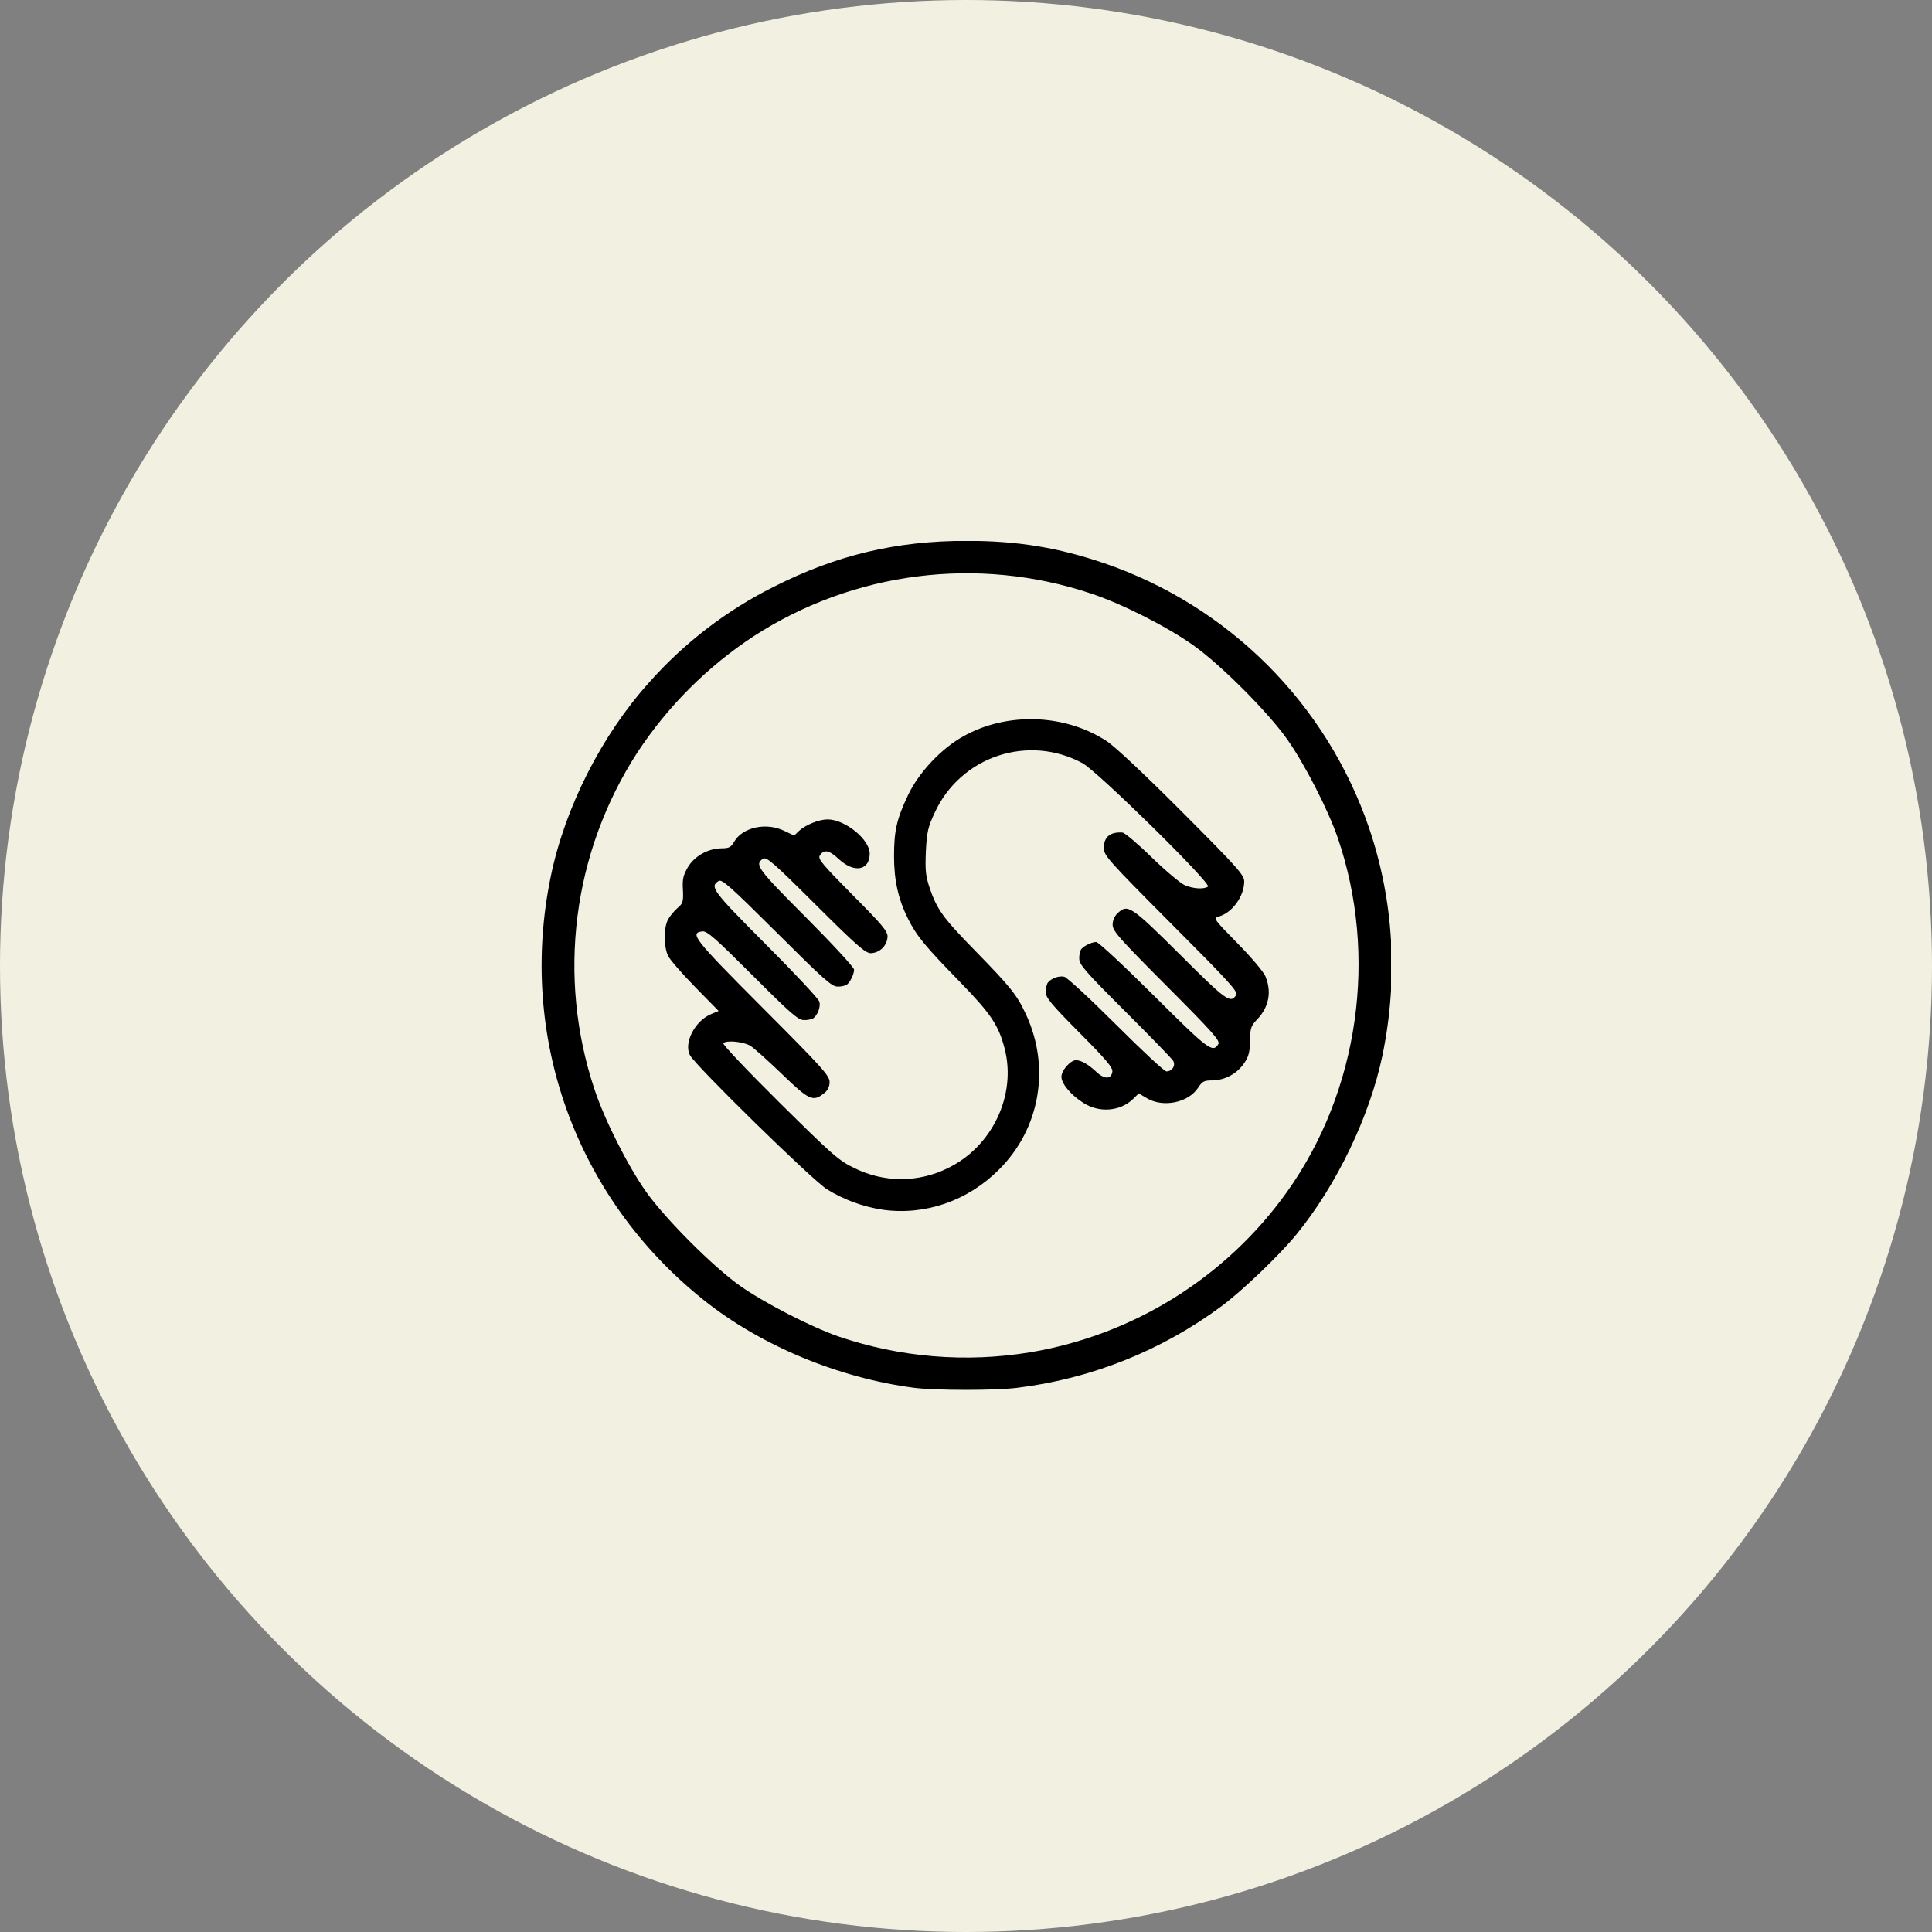 <svg width="100" height="100" viewBox="0 0 100 100" fill="none" xmlns="http://www.w3.org/2000/svg">
<rect x="0" y="0" width="100" height="100" fill="#808080" stroke="none"/>
<circle cx="50" cy="50" r="50" fill="#F2F1E1"/>
<g clip-path="url(#clip0_1_122)">
<path d="M47.328 71.835C43.404 71.326 39.364 69.643 36.422 67.288C29.797 62.002 26.79 53.652 28.509 45.359C29.246 41.779 31.165 38.011 33.623 35.297C35.433 33.26 37.615 31.588 40.053 30.37C43.29 28.73 46.384 27.993 50.036 27.993C52.657 27.993 54.763 28.337 57.176 29.16C60.346 30.248 63.227 32.045 65.597 34.414C67.968 36.783 69.766 39.663 70.855 42.832C72.144 46.613 72.38 50.638 71.556 54.627C70.897 57.778 69.199 61.323 67.109 63.886C66.25 64.946 64.273 66.837 63.234 67.603C60.129 69.909 56.476 71.368 52.636 71.835C51.504 71.978 48.423 71.971 47.328 71.835ZM53.324 69.995C58.684 69.097 63.468 66.106 66.623 61.681C70.339 56.46 71.335 49.456 69.236 43.348C68.743 41.915 67.518 39.524 66.623 38.263C65.627 36.852 63.163 34.381 61.745 33.386C60.37 32.412 58.029 31.23 56.431 30.707C53.547 29.749 50.484 29.451 47.47 29.836C44.455 30.22 41.565 31.277 39.014 32.928C36.613 34.505 34.561 36.557 32.984 38.957C31.334 41.507 30.277 44.396 29.893 47.409C29.508 50.422 29.806 53.483 30.764 56.366C31.293 57.963 32.476 60.312 33.442 61.688C34.445 63.098 36.909 65.569 38.319 66.565C39.587 67.453 41.971 68.677 43.404 69.178C46.593 70.262 50 70.543 53.324 69.995ZM45.703 62.618C44.675 62.463 43.689 62.103 42.803 61.558C42.009 61.05 36.007 55.17 35.714 54.619C35.377 53.989 35.964 52.842 36.803 52.492L37.196 52.327L35.986 51.094C35.321 50.414 34.69 49.691 34.589 49.49C34.353 49.032 34.346 48.05 34.567 47.613C34.661 47.434 34.882 47.162 35.054 47.011C35.348 46.767 35.376 46.681 35.348 46.065C35.312 45.52 35.362 45.306 35.598 44.897C35.942 44.31 36.652 43.916 37.346 43.909C37.732 43.909 37.833 43.859 37.998 43.572C38.428 42.82 39.659 42.547 40.598 43.007L41.107 43.25L41.357 43.007C41.701 42.692 42.388 42.413 42.839 42.413C43.741 42.413 45.016 43.451 45.016 44.181C45.016 45.054 44.221 45.205 43.433 44.482C42.911 43.995 42.645 43.944 42.431 44.288C42.324 44.453 42.581 44.761 44.121 46.315C45.661 47.862 45.94 48.192 45.94 48.485C45.928 48.709 45.832 48.921 45.672 49.079C45.512 49.236 45.298 49.329 45.074 49.337C44.794 49.337 44.337 48.936 42.223 46.831C40.067 44.681 39.674 44.338 39.502 44.446C39.036 44.741 39.194 44.955 41.714 47.482C43.083 48.857 44.207 50.074 44.207 50.19C44.207 50.426 43.993 50.864 43.814 50.978C43.667 51.042 43.508 51.072 43.348 51.064C43.054 51.071 42.603 50.663 40.205 48.272C37.798 45.879 37.368 45.493 37.196 45.6C36.723 45.901 36.881 46.109 39.624 48.866C41.122 50.363 42.374 51.702 42.41 51.845C42.489 52.104 42.317 52.555 42.088 52.712C41.937 52.776 41.773 52.806 41.608 52.798C41.314 52.798 40.943 52.476 38.959 50.492C37.046 48.58 36.602 48.186 36.359 48.208C35.671 48.287 35.915 48.595 39.466 52.155C42.546 55.242 42.94 55.679 42.94 56.001C42.943 56.119 42.916 56.236 42.862 56.341C42.809 56.446 42.729 56.536 42.632 56.603C42.08 57.04 41.866 56.94 40.475 55.593C39.766 54.913 39.036 54.254 38.842 54.132C38.491 53.917 37.603 53.824 37.438 53.996C37.38 54.045 38.691 55.428 40.346 57.068C43.103 59.795 43.418 60.076 44.228 60.462C44.974 60.834 45.796 61.028 46.629 61.031C47.463 61.033 48.285 60.843 49.033 60.476C51.346 59.373 52.629 56.695 51.998 54.267C51.683 53.057 51.288 52.476 49.699 50.836C47.866 48.959 47.443 48.444 46.992 47.541C46.49 46.532 46.275 45.55 46.275 44.325C46.275 43 46.411 42.399 46.998 41.16C47.557 39.979 48.724 38.74 49.878 38.102C52.141 36.841 55.121 36.949 57.282 38.361C57.712 38.64 59.266 40.101 61.2 42.041C64.072 44.921 64.4 45.293 64.4 45.622C64.4 46.403 63.763 47.269 63.054 47.448C62.789 47.52 62.84 47.591 64.043 48.816C64.744 49.526 65.396 50.291 65.496 50.528C65.833 51.338 65.682 52.124 65.066 52.769C64.751 53.099 64.709 53.213 64.7 53.872C64.693 54.452 64.629 54.696 64.399 55.026C64.218 55.294 63.975 55.515 63.691 55.671C63.407 55.827 63.09 55.912 62.766 55.921C62.322 55.921 62.236 55.963 62.014 56.3C61.512 57.074 60.208 57.345 59.364 56.845L58.942 56.594L58.641 56.889C57.975 57.527 56.9 57.612 56.084 57.09C55.426 56.674 54.939 56.094 54.939 55.728C54.939 55.407 55.405 54.876 55.691 54.876C55.964 54.876 56.329 55.09 56.745 55.478C57.16 55.871 57.519 55.871 57.575 55.471C57.604 55.257 57.26 54.848 55.87 53.451C54.408 51.976 54.129 51.639 54.129 51.353C54.126 51.193 54.156 51.035 54.216 50.887C54.374 50.65 54.818 50.485 55.089 50.557C55.232 50.593 56.442 51.711 57.767 53.035C59.1 54.367 60.267 55.455 60.374 55.455C60.669 55.455 60.861 55.16 60.725 54.91C60.66 54.796 59.536 53.642 58.232 52.339C56.192 50.305 55.862 49.926 55.862 49.625C55.855 49.462 55.885 49.301 55.948 49.152C56.071 48.973 56.5 48.758 56.743 48.758C56.85 48.758 58.197 50.011 59.736 51.544C62.558 54.352 62.766 54.509 63.06 54.044C63.167 53.872 62.781 53.435 60.388 51.035C57.917 48.558 57.589 48.185 57.589 47.863C57.589 47.642 57.689 47.412 57.847 47.269C58.37 46.776 58.528 46.876 61.07 49.403C63.477 51.803 63.691 51.959 63.985 51.502C64.093 51.33 63.606 50.8 60.619 47.806C57.367 44.54 57.132 44.275 57.132 43.895C57.132 43.322 57.462 43.049 58.099 43.093C58.213 43.1 58.901 43.681 59.61 44.375C60.326 45.069 61.099 45.721 61.329 45.821C61.78 46.007 62.302 46.036 62.525 45.893C62.739 45.757 56.795 39.906 56.023 39.498C55.36 39.14 54.631 38.922 53.881 38.856C53.131 38.791 52.376 38.88 51.661 39.117C50.947 39.355 50.288 39.736 49.727 40.238C49.165 40.739 48.712 41.35 48.395 42.033C48.023 42.828 47.973 43.065 47.922 44.089C47.88 45.056 47.916 45.357 48.123 45.973C48.496 47.069 48.818 47.52 50.487 49.224C52.292 51.072 52.636 51.495 53.094 52.483C54.384 55.233 53.839 58.414 51.712 60.532C50.094 62.158 47.888 62.918 45.703 62.618Z" fill="black"/>
</g>
<defs>
<clipPath id="clip0_1_122">
<rect width="44" height="44" fill="white" transform="translate(28 28)"/>
</clipPath>
</defs>
</svg>
